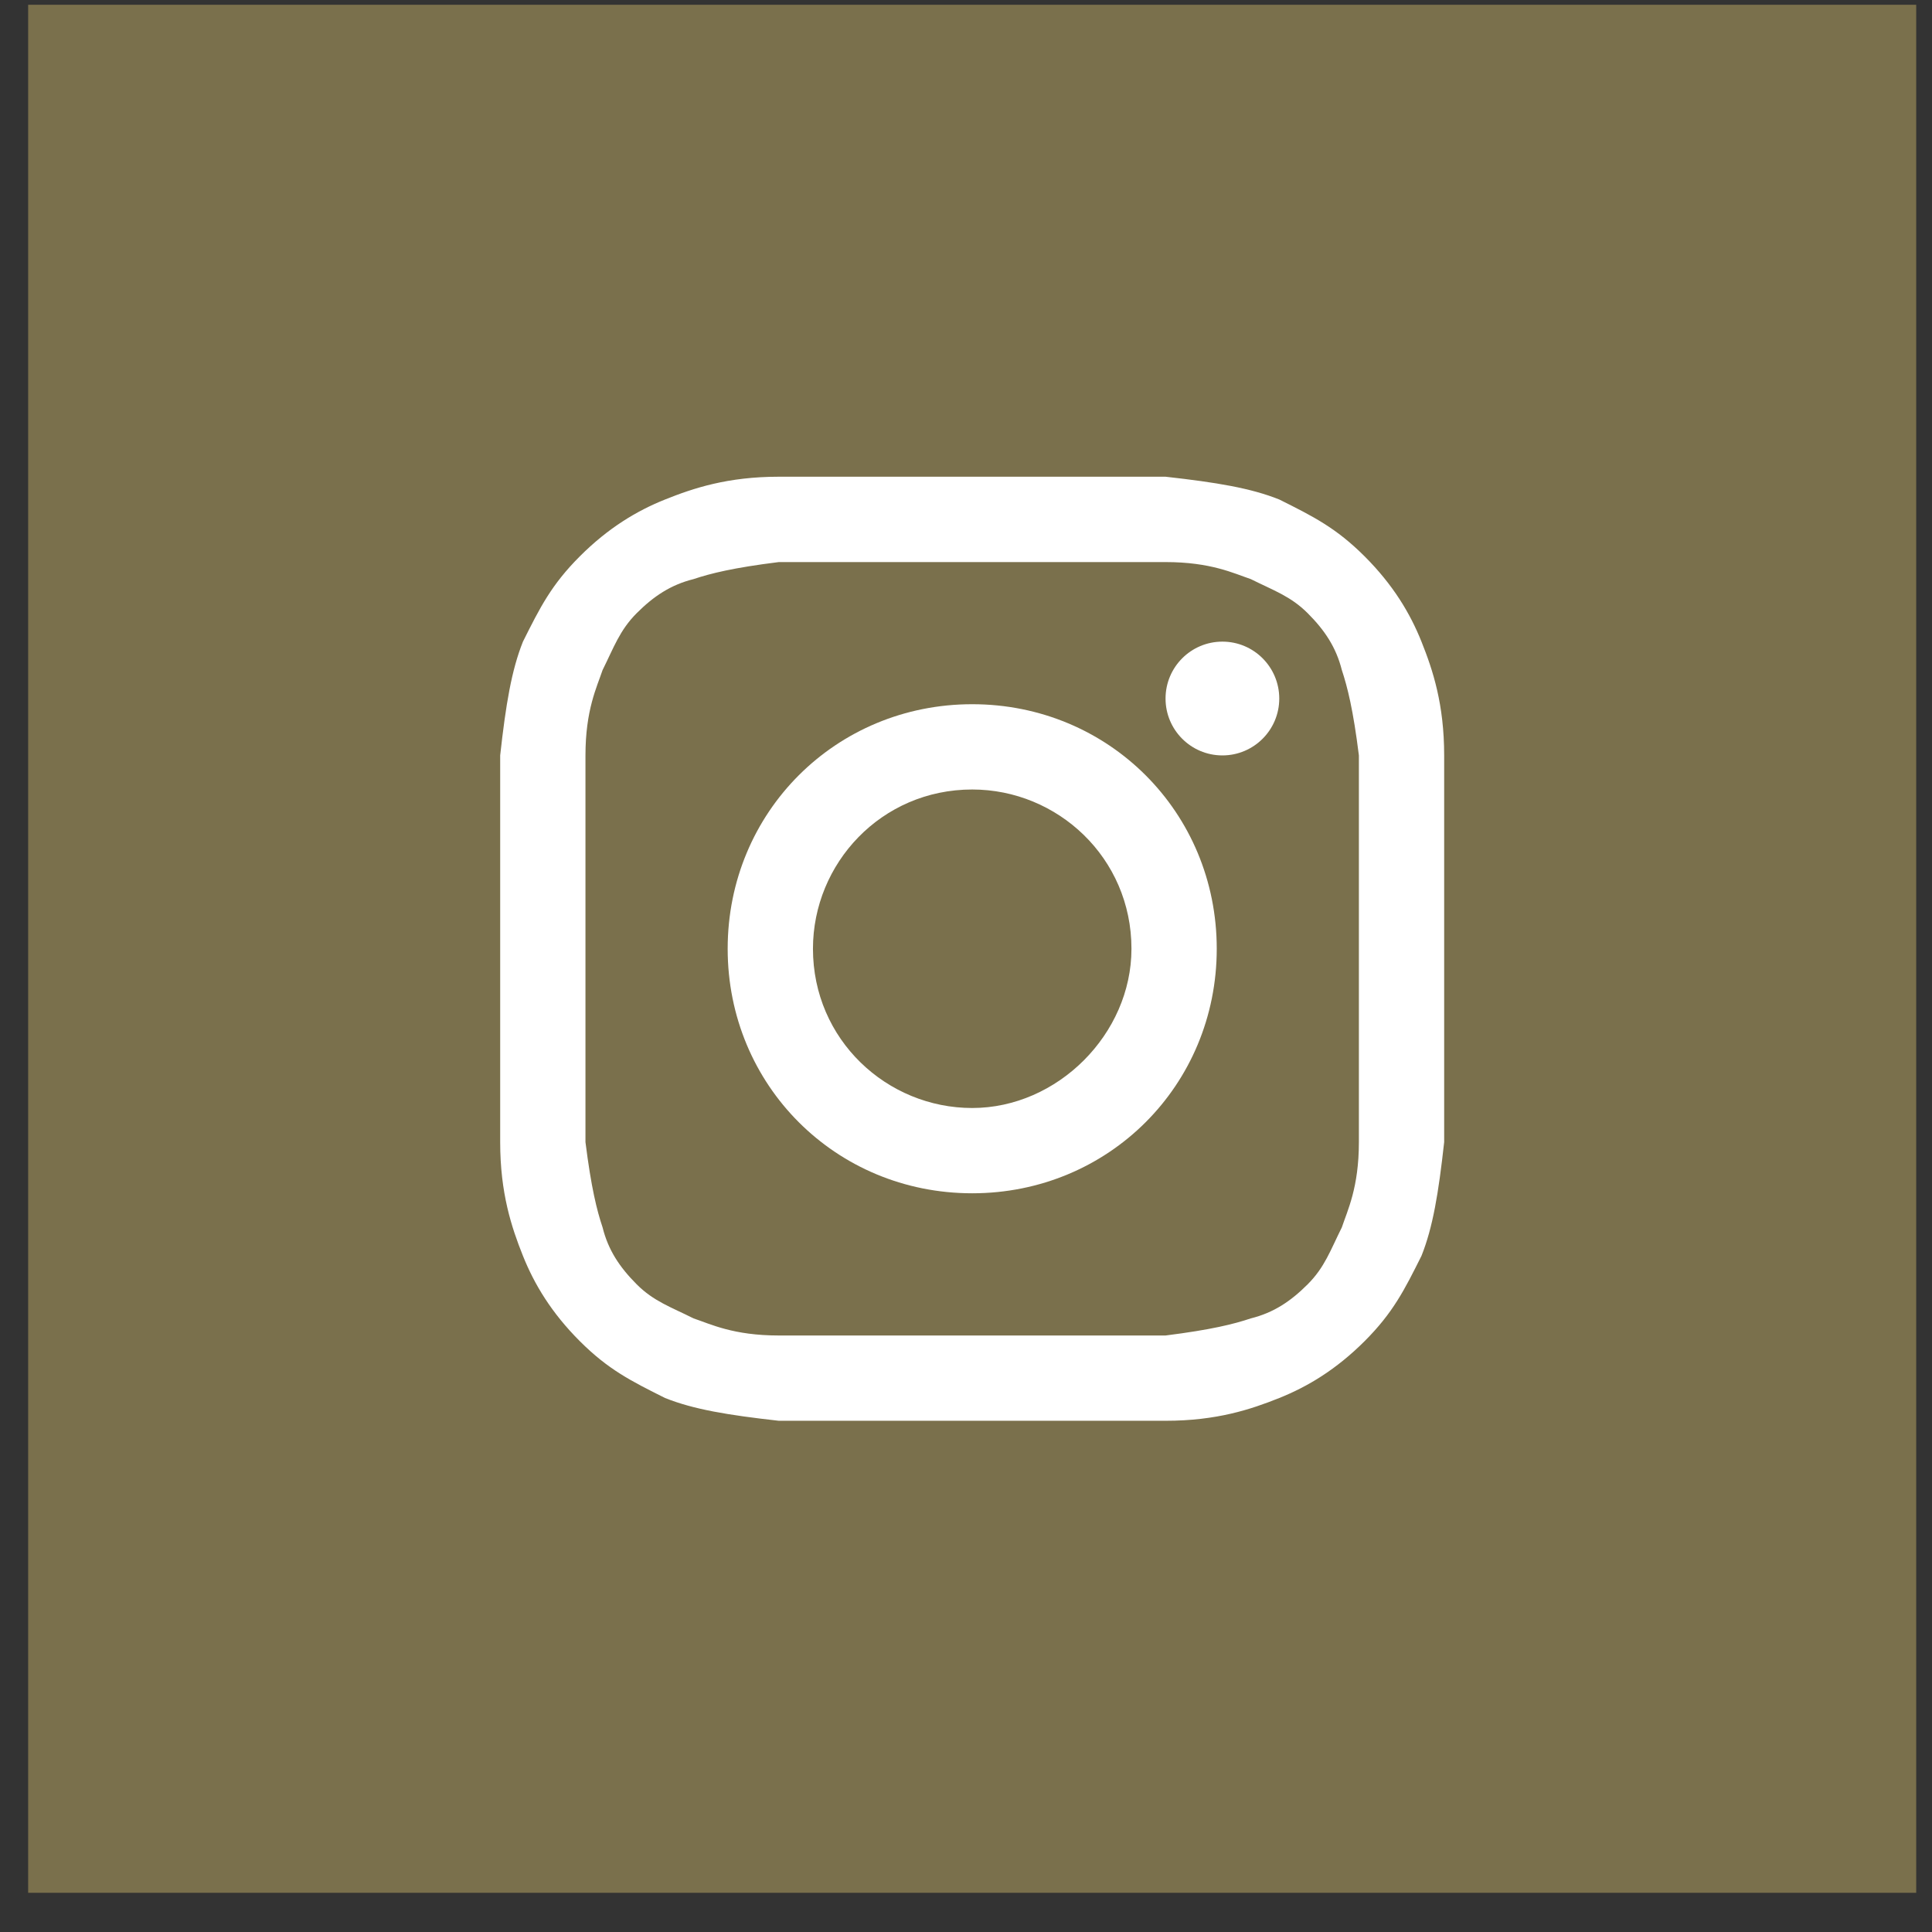 <svg width="28" height="28" viewBox="0 0 28 28" fill="none" xmlns="http://www.w3.org/2000/svg">
<rect x="0" y="0" width="28" height="28" fill="#333333" stroke="none"/>
<rect x="0.408" y="0.069" width="27.363" height="27.363" fill="#7A704C"/>
<path d="M14.09 8.146C15.903 8.146 16.15 8.146 16.892 8.146C17.551 8.146 17.881 8.31 18.128 8.393C18.458 8.558 18.705 8.64 18.952 8.887C19.2 9.135 19.364 9.382 19.447 9.711C19.529 9.959 19.612 10.288 19.694 10.948C19.694 11.69 19.694 11.854 19.694 13.75C19.694 15.646 19.694 15.81 19.694 16.552C19.694 17.212 19.529 17.541 19.447 17.788C19.282 18.118 19.2 18.365 18.952 18.613C18.705 18.86 18.458 19.025 18.128 19.107C17.881 19.19 17.551 19.272 16.892 19.355C16.15 19.355 15.985 19.355 14.09 19.355C12.194 19.355 12.029 19.355 11.287 19.355C10.628 19.355 10.299 19.19 10.051 19.107C9.722 18.942 9.474 18.86 9.227 18.613C8.98 18.365 8.815 18.118 8.733 17.788C8.65 17.541 8.568 17.212 8.485 16.552C8.485 15.81 8.485 15.646 8.485 13.75C8.485 11.854 8.485 11.69 8.485 10.948C8.485 10.288 8.65 9.959 8.733 9.711C8.897 9.382 8.98 9.135 9.227 8.887C9.474 8.64 9.722 8.475 10.051 8.393C10.299 8.31 10.628 8.228 11.287 8.146C12.029 8.146 12.277 8.146 14.09 8.146ZM14.09 6.909C12.194 6.909 12.029 6.909 11.287 6.909C10.546 6.909 10.051 7.074 9.639 7.239C9.227 7.404 8.815 7.651 8.403 8.063C7.991 8.475 7.826 8.805 7.579 9.299C7.414 9.711 7.331 10.206 7.249 10.948C7.249 11.69 7.249 11.937 7.249 13.75C7.249 15.646 7.249 15.81 7.249 16.552C7.249 17.294 7.414 17.788 7.579 18.201C7.744 18.613 7.991 19.025 8.403 19.437C8.815 19.849 9.145 20.014 9.639 20.261C10.051 20.426 10.546 20.508 11.287 20.591C12.029 20.591 12.277 20.591 14.09 20.591C15.903 20.591 16.15 20.591 16.892 20.591C17.634 20.591 18.128 20.426 18.54 20.261C18.952 20.096 19.364 19.849 19.777 19.437C20.189 19.025 20.354 18.695 20.601 18.201C20.766 17.788 20.848 17.294 20.93 16.552C20.93 15.81 20.93 15.563 20.93 13.75C20.93 11.937 20.93 11.69 20.93 10.948C20.93 10.206 20.766 9.711 20.601 9.299C20.436 8.887 20.189 8.475 19.777 8.063C19.364 7.651 19.035 7.486 18.54 7.239C18.128 7.074 17.634 6.992 16.892 6.909C16.15 6.909 15.985 6.909 14.09 6.909Z" fill="white"/>
<path d="M14.09 10.206C12.112 10.206 10.546 11.772 10.546 13.75C10.546 15.728 12.112 17.294 14.09 17.294C16.068 17.294 17.634 15.728 17.634 13.75C17.634 11.772 16.068 10.206 14.09 10.206ZM14.09 16.058C12.854 16.058 11.782 15.069 11.782 13.75C11.782 12.514 12.771 11.442 14.09 11.442C15.326 11.442 16.398 12.431 16.398 13.75C16.398 14.986 15.326 16.058 14.09 16.058Z" fill="white"/>
<path d="M17.716 10.948C18.171 10.948 18.54 10.579 18.54 10.124C18.54 9.668 18.171 9.299 17.716 9.299C17.261 9.299 16.892 9.668 16.892 10.124C16.892 10.579 17.261 10.948 17.716 10.948Z" fill="white"/>
</svg>
